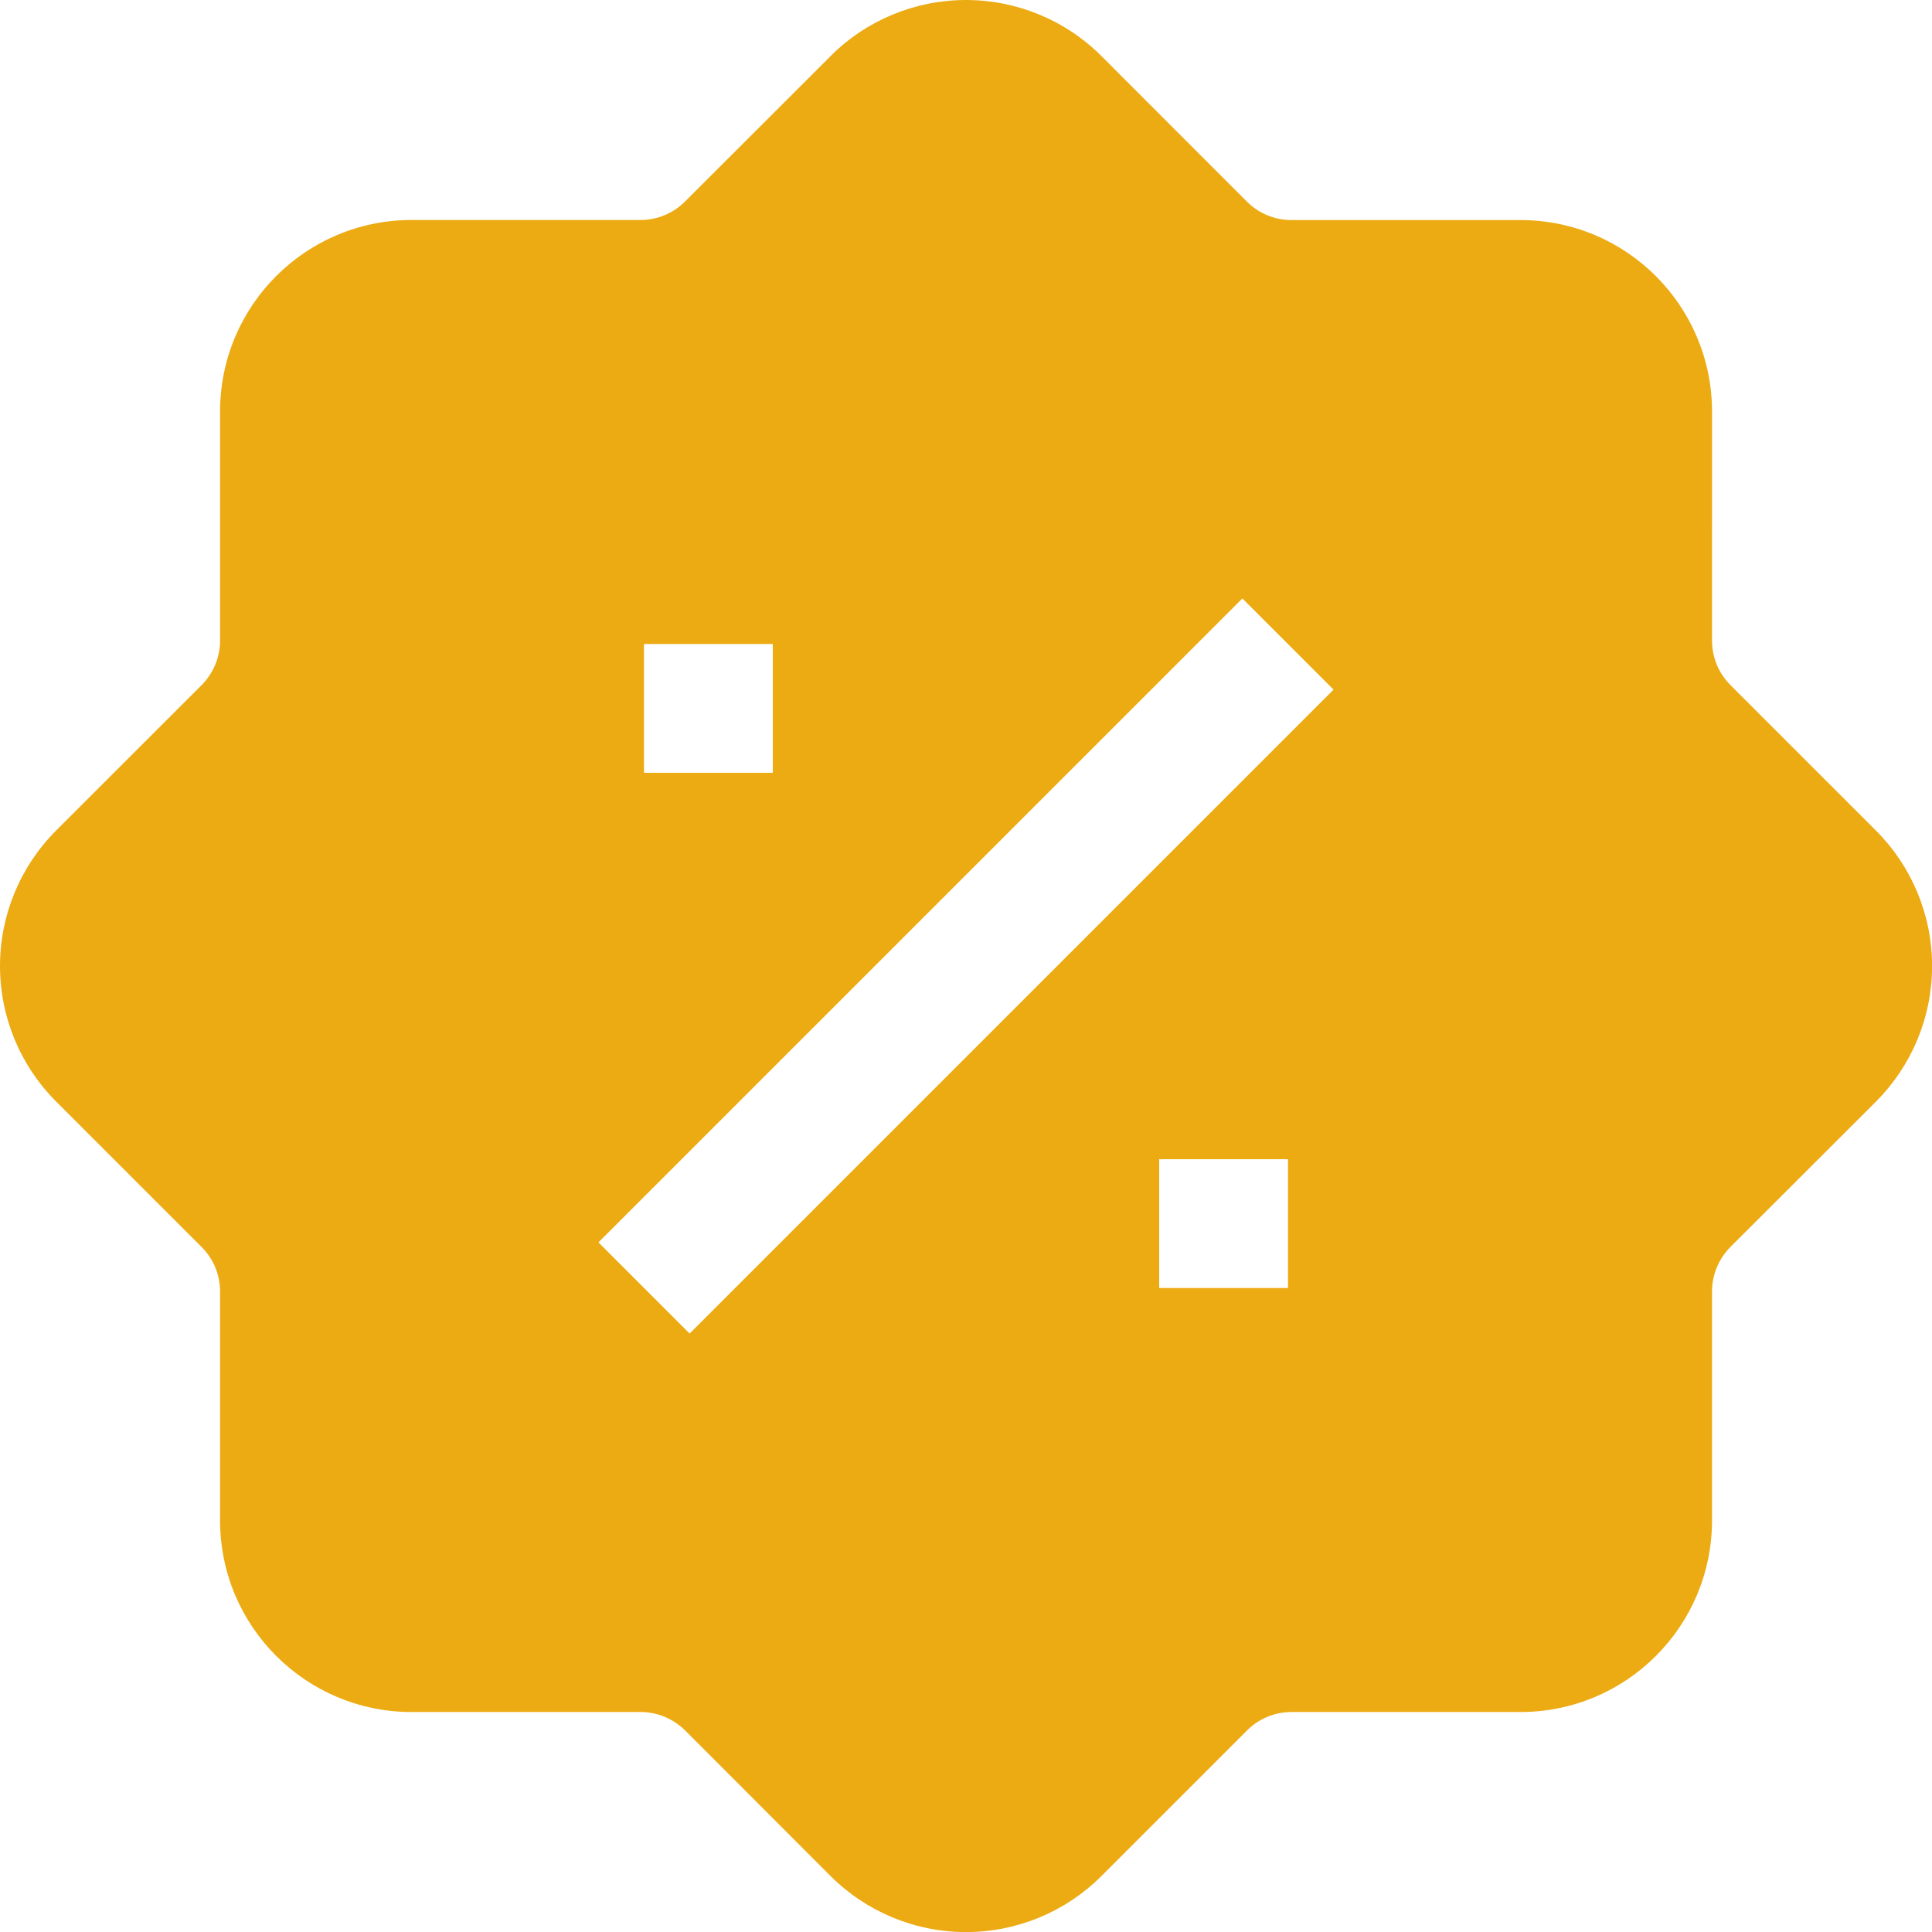 <svg xmlns="http://www.w3.org/2000/svg" width="21" height="21" fill="none" xmlns:v="https://vecta.io/nano"><path fill-rule="evenodd" d="M9.027.611l-1.582 1.58c-.128.128-.301.2-.482.2H4.475c-1.151 0-2.083.932-2.083 2.083v2.489c0 .182-.073.354-.2.483L.61 9.027c-.39.391-.61.92-.61 1.473s.219 1.082.61 1.473l1.582 1.582c.128.128.2.301.2.482v2.489c0 1.151.932 2.083 2.083 2.083h2.489c.182 0 .354.073.483.2l1.58 1.582c.391.39.92.61 1.473.61s1.082-.219 1.473-.61l1.582-1.582c.128-.128.301-.2.482-.2h2.489c1.151 0 2.083-.932 2.083-2.083v-2.489c0-.182.073-.354.2-.483l1.582-1.58c.39-.391.61-.92.61-1.473s-.219-1.082-.61-1.473l-1.582-1.582c-.128-.128-.2-.301-.2-.482V4.475c0-1.151-.932-2.083-2.083-2.083h-2.489c-.181 0-.355-.072-.483-.2L11.973.61C11.582.219 11.052 0 10.5 0S9.418.219 9.027.61v.001zM6.505 13.504l6.999-6.999.991.991-6.999 6.999-.991-.991zM7 7v1.4h1.4V7H7zM12.6 14H14v-1.4h-1.4V14z" fill="#ecab13"/></svg>